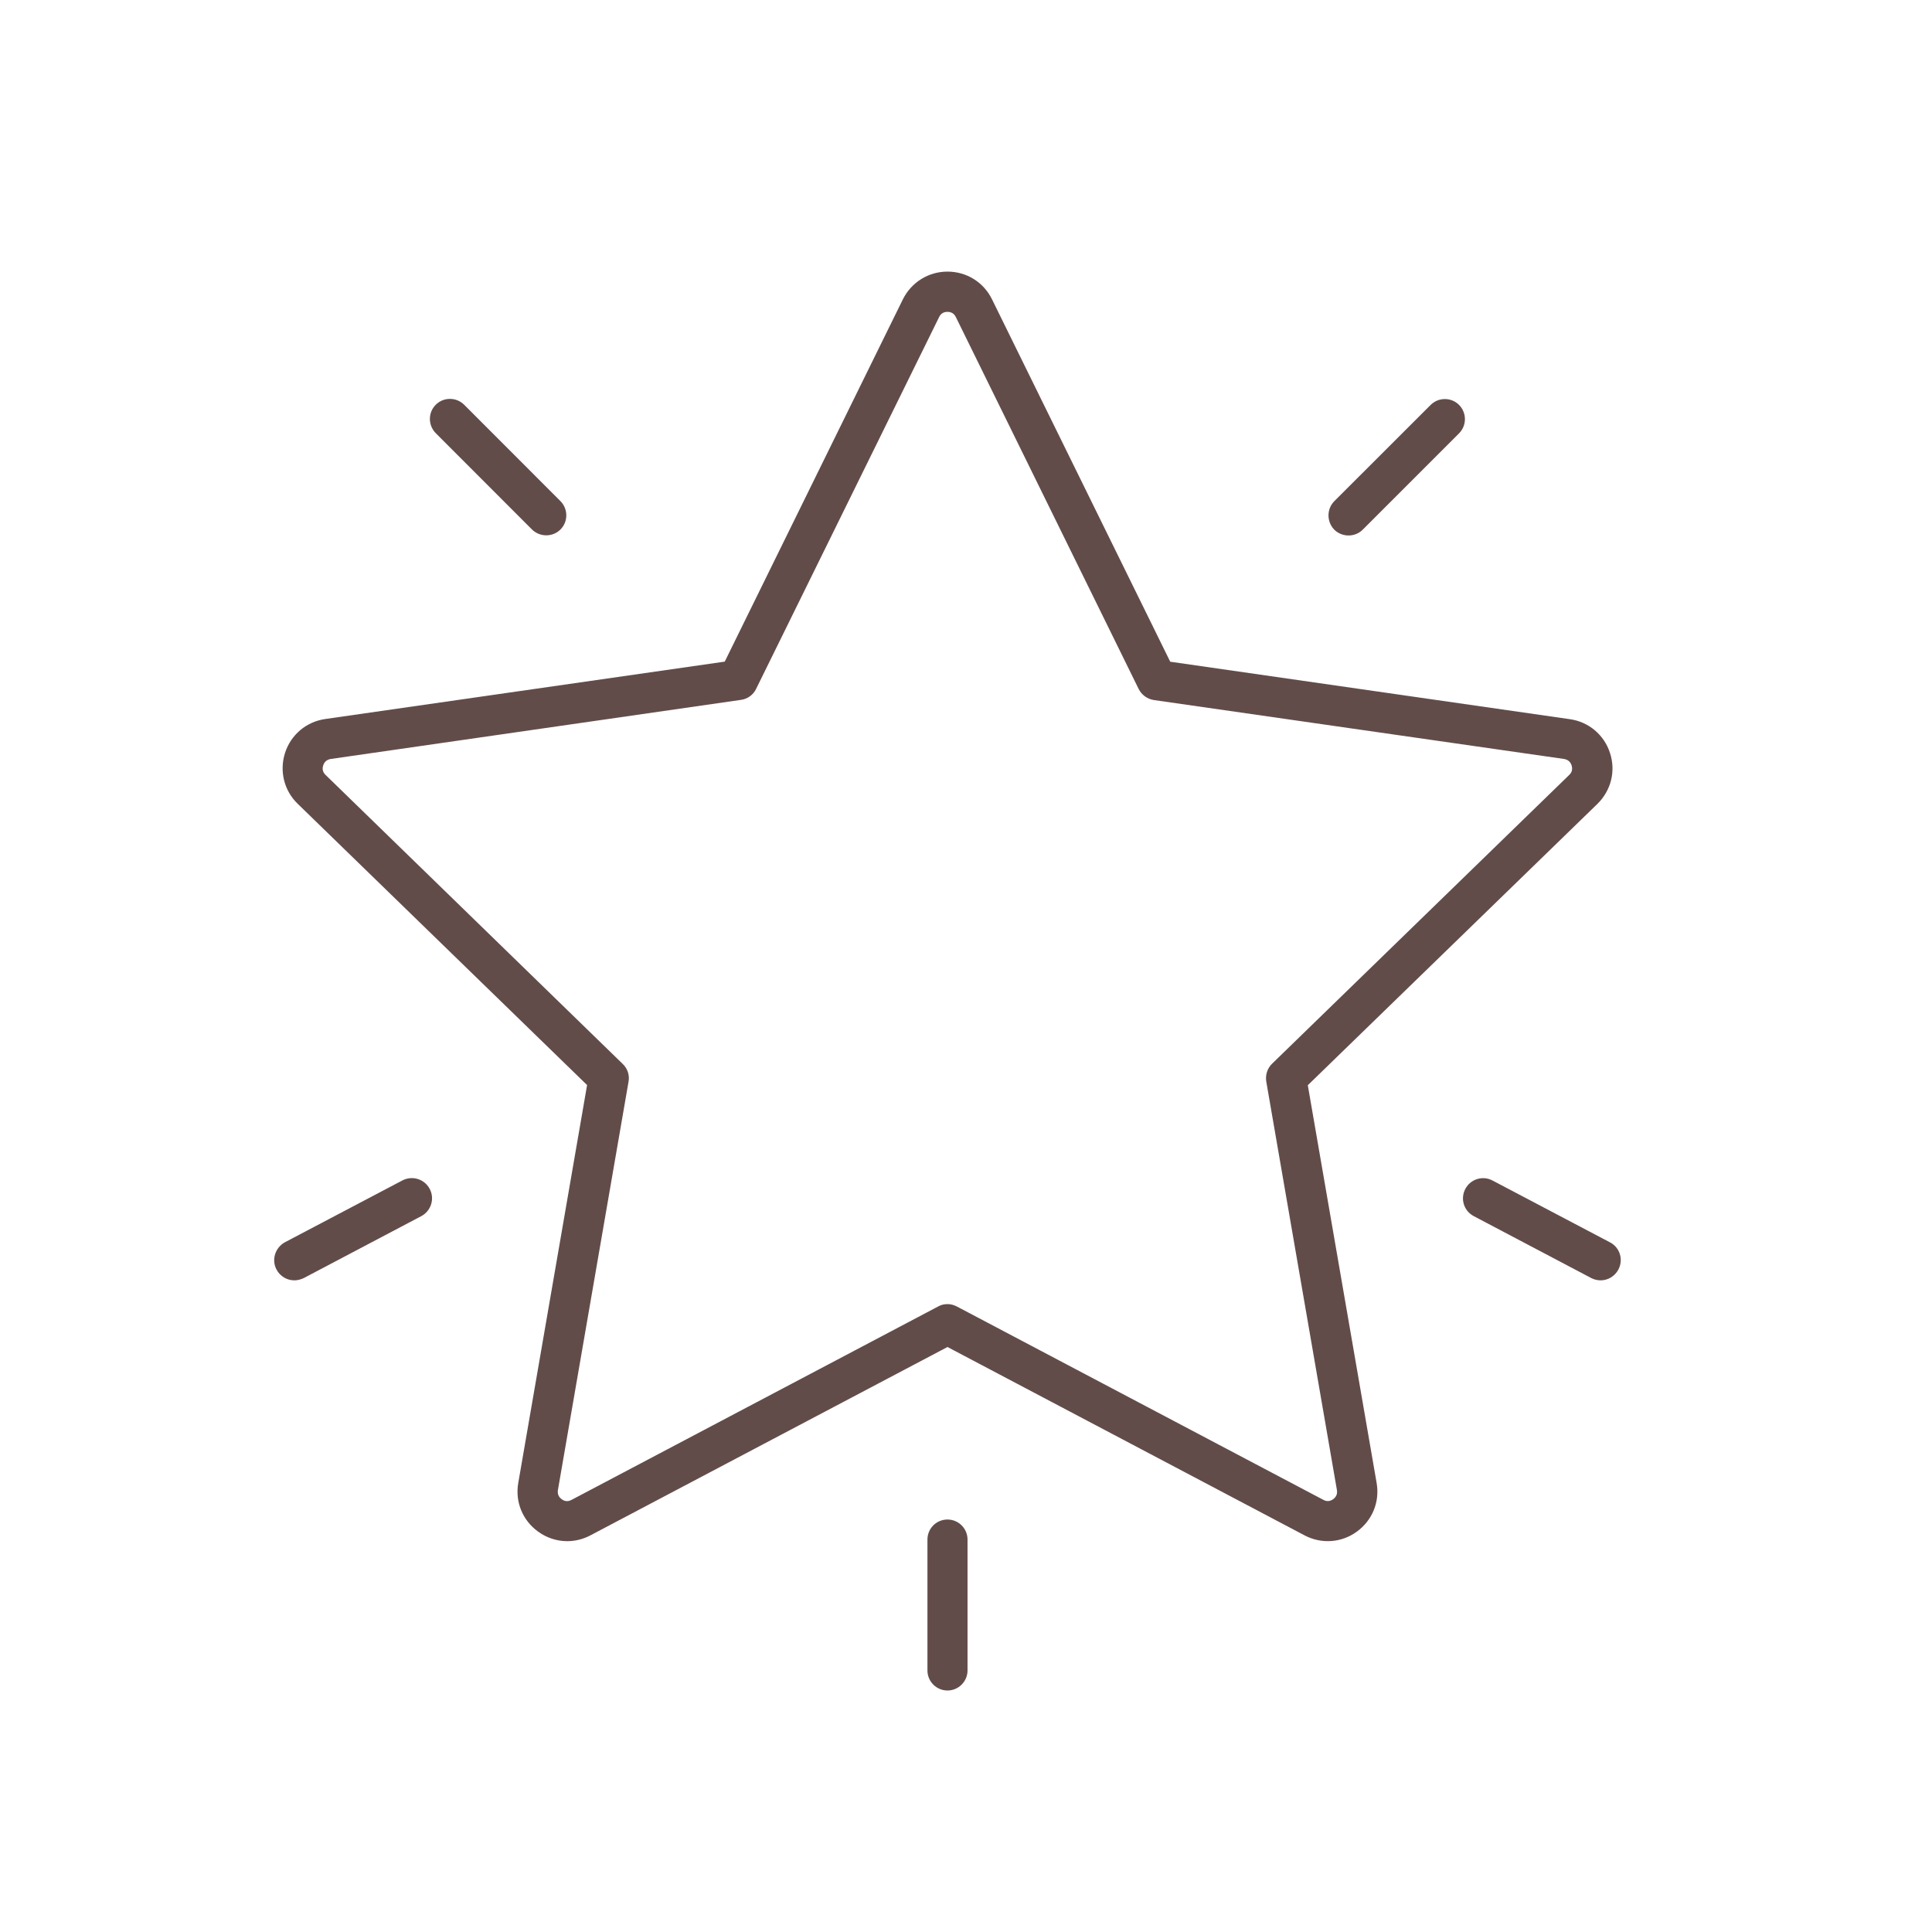 <svg width="24" height="24" viewBox="0 0 24 24" fill="none" xmlns="http://www.w3.org/2000/svg">
<path d="M16.246 13.481L19.844 9.986C20.013 9.82 20.074 9.579 20 9.354C19.928 9.129 19.736 8.967 19.502 8.934L14.537 8.22L12.323 3.718C12.219 3.506 12.008 3.374 11.77 3.374C11.534 3.374 11.322 3.506 11.216 3.718L9.003 8.219L4.039 8.932C3.805 8.966 3.614 9.127 3.541 9.352C3.469 9.577 3.528 9.82 3.697 9.984L7.293 13.479L6.438 18.422C6.397 18.657 6.492 18.887 6.684 19.026C6.791 19.104 6.918 19.145 7.046 19.145C7.144 19.145 7.243 19.121 7.334 19.073L11.77 16.733L16.206 19.073C16.415 19.183 16.665 19.166 16.856 19.026C17.047 18.887 17.142 18.657 17.101 18.422L16.246 13.481ZM16.562 18.623C16.523 18.651 16.482 18.655 16.44 18.632L11.887 16.23C11.85 16.211 11.811 16.2 11.77 16.2C11.729 16.2 11.69 16.209 11.653 16.23L7.1 18.632C7.057 18.655 7.016 18.653 6.977 18.623C6.938 18.595 6.923 18.556 6.931 18.508L7.808 13.437C7.823 13.355 7.795 13.273 7.735 13.216L4.045 9.627C4.01 9.594 4 9.553 4.015 9.508C4.03 9.462 4.062 9.436 4.11 9.428L9.205 8.694C9.287 8.683 9.358 8.631 9.393 8.557L11.666 3.939C11.686 3.896 11.721 3.874 11.77 3.874C11.818 3.874 11.853 3.896 11.874 3.939L14.145 8.559C14.182 8.633 14.252 8.683 14.332 8.696L19.428 9.428C19.476 9.436 19.508 9.462 19.523 9.508C19.537 9.555 19.528 9.594 19.493 9.627L15.802 13.214C15.743 13.271 15.717 13.355 15.73 13.435L16.607 18.506C16.616 18.556 16.601 18.593 16.562 18.623ZM20.104 15.771C20.059 15.856 19.972 15.905 19.883 15.905C19.844 15.905 19.803 15.895 19.768 15.877L18.307 15.107C18.184 15.042 18.138 14.892 18.203 14.769C18.268 14.646 18.419 14.6 18.541 14.665L20.002 15.434C20.123 15.498 20.169 15.648 20.104 15.771ZM5.338 14.769C5.403 14.892 5.355 15.042 5.234 15.107L3.773 15.877C3.734 15.895 3.695 15.905 3.656 15.905C3.567 15.905 3.48 15.856 3.435 15.771C3.37 15.648 3.419 15.498 3.539 15.432L5 14.663C5.123 14.6 5.273 14.646 5.338 14.769ZM5.413 5.381C5.316 5.282 5.316 5.125 5.413 5.028C5.509 4.931 5.669 4.931 5.766 5.028L6.962 6.225C7.059 6.323 7.059 6.481 6.962 6.578C6.914 6.626 6.849 6.65 6.786 6.65C6.723 6.65 6.658 6.626 6.609 6.578L5.413 5.381ZM16.575 6.58C16.479 6.481 16.479 6.323 16.575 6.226L17.772 5.03C17.87 4.933 18.028 4.933 18.125 5.03C18.222 5.128 18.222 5.286 18.125 5.383L16.928 6.58C16.88 6.628 16.815 6.652 16.752 6.652C16.689 6.652 16.624 6.628 16.575 6.58ZM12.019 19.125V20.751C12.019 20.888 11.907 21 11.77 21C11.632 21 11.521 20.888 11.521 20.751V19.125C11.521 18.987 11.632 18.876 11.77 18.876C11.907 18.876 12.019 18.987 12.019 19.125Z" fill="#624C49"/>
</svg>
